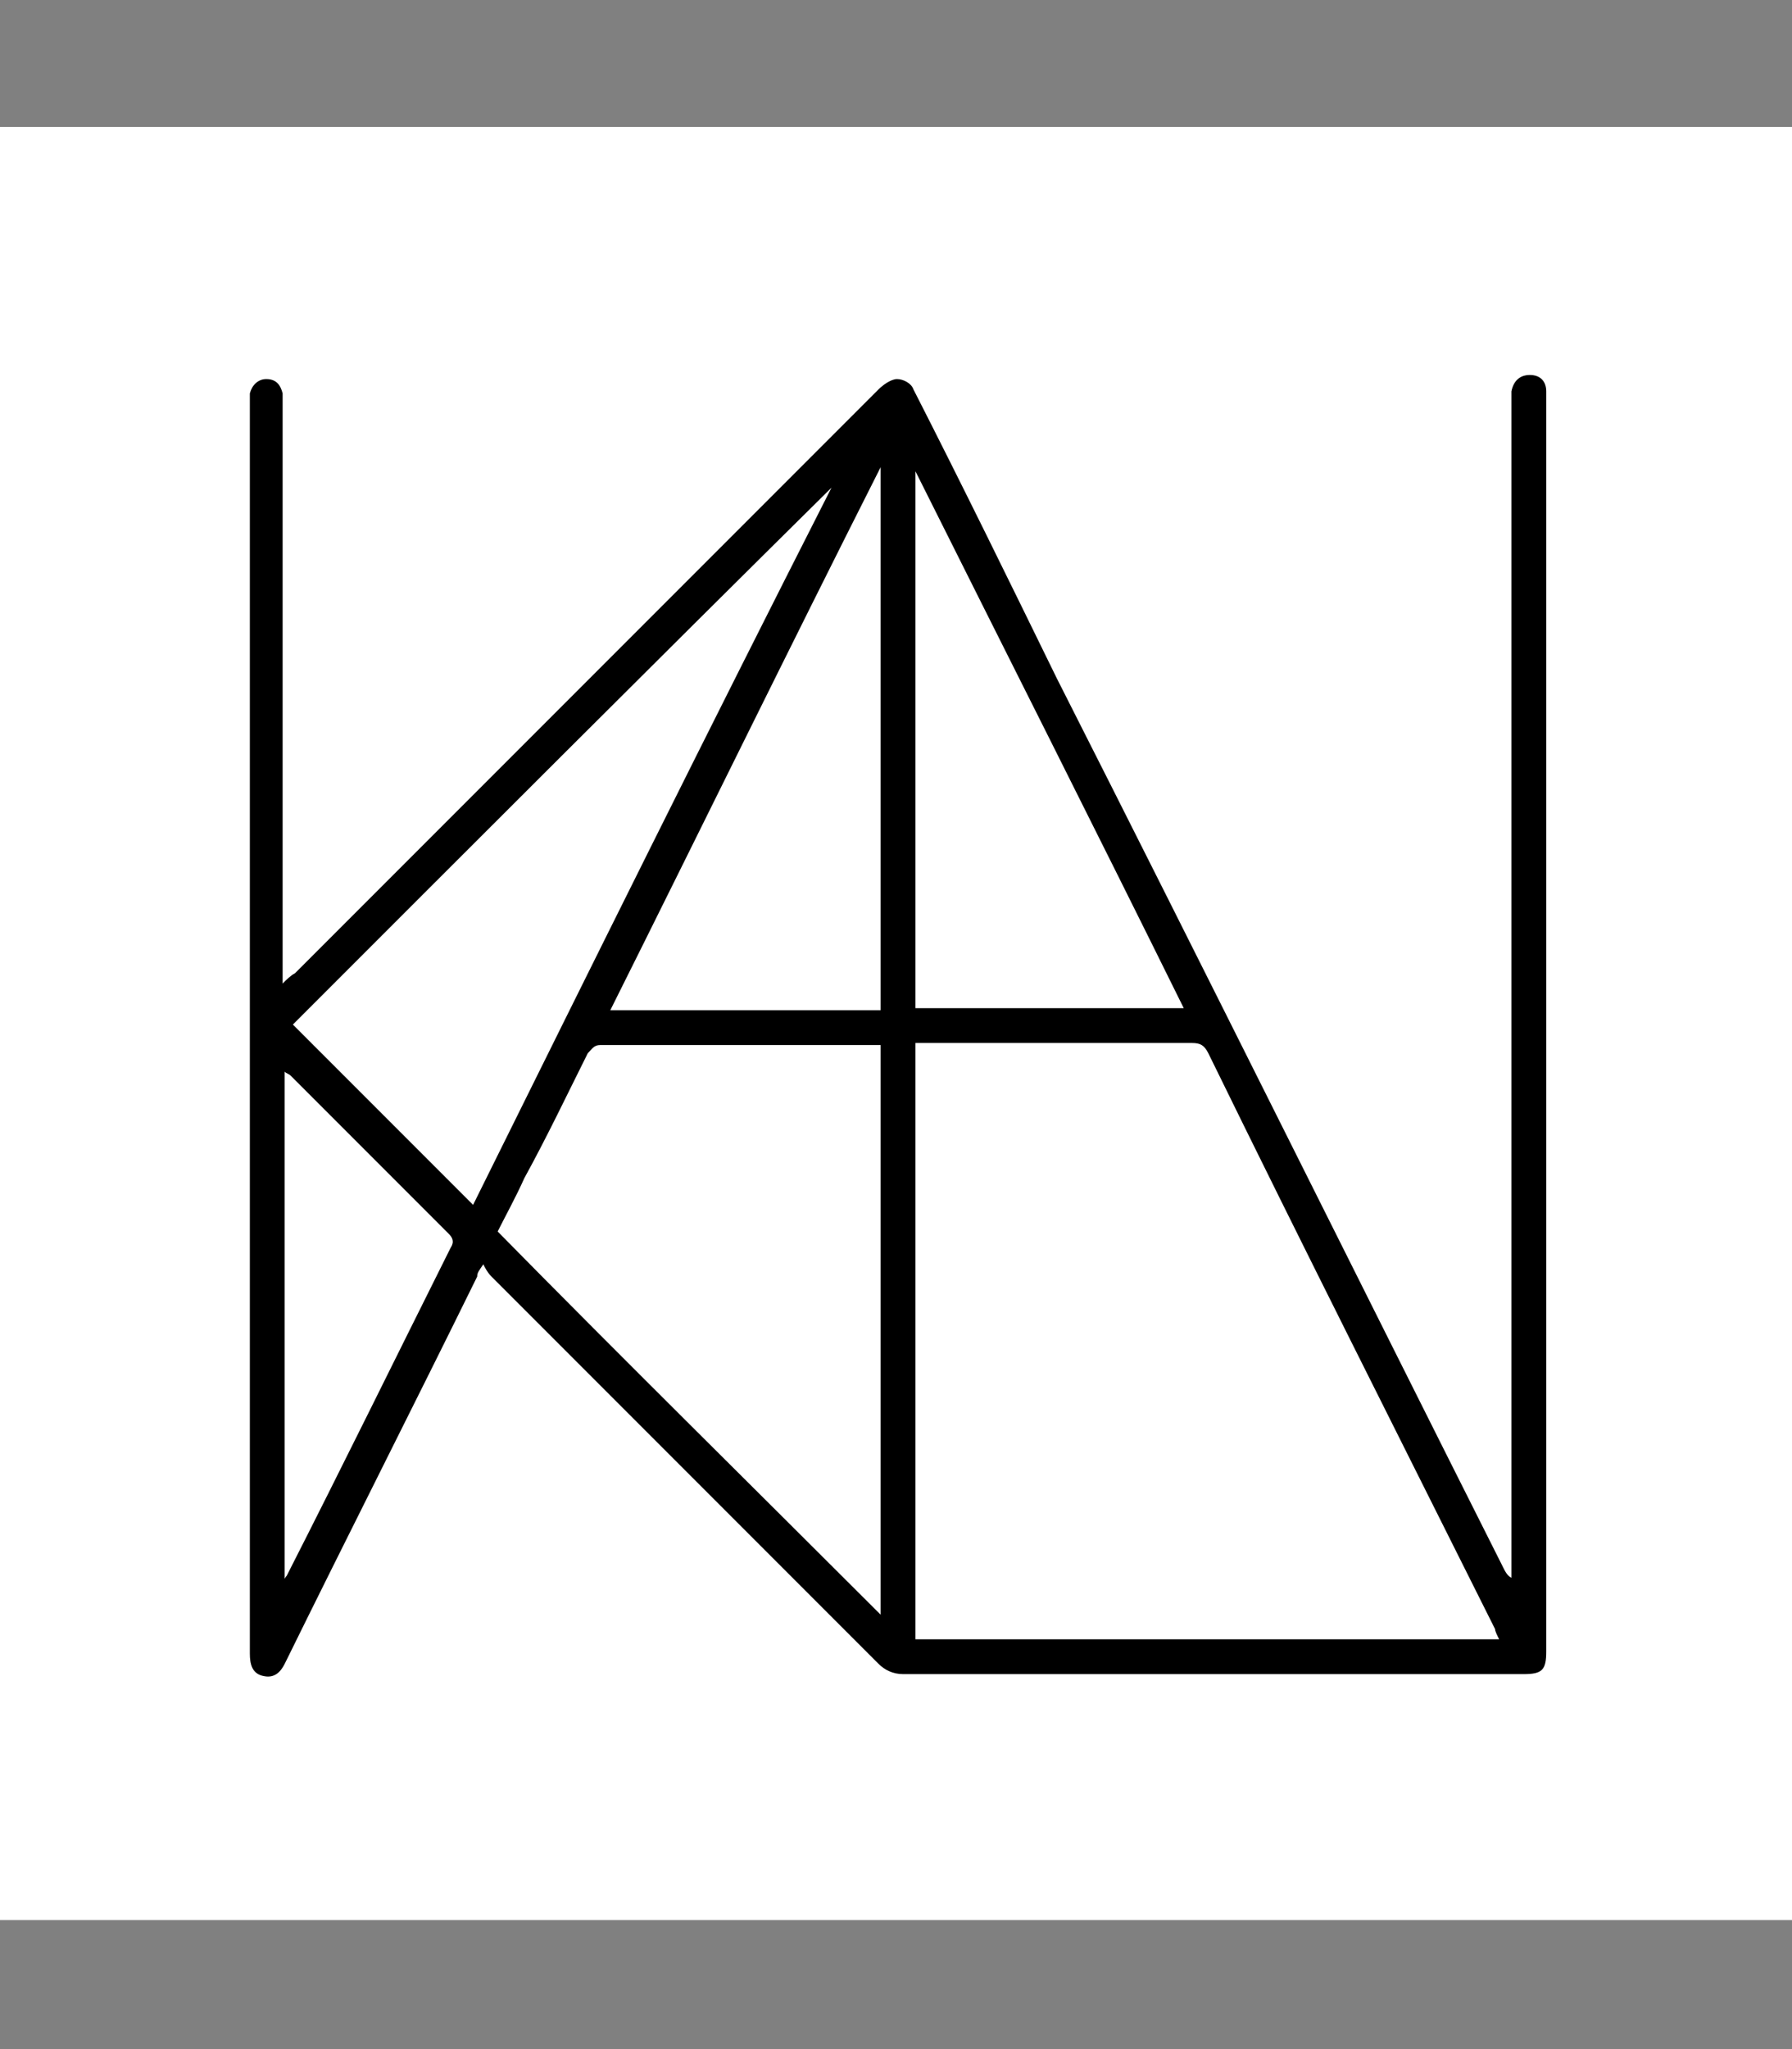 <?xml version="1.0" encoding="utf-8"?>
<!-- Generator: Adobe Illustrator 23.0.5, SVG Export Plug-In . SVG Version: 6.00 Build 0)  -->
<svg version="1.1" id="Layer_1" xmlns="http://www.w3.org/2000/svg" xmlns:xlink="http://www.w3.org/1999/xlink" x="0px" y="0px"
	 viewBox="0 0 87.5 100" style="enable-background:new 0 0 87.5 100;" xml:space="preserve">
<rect x="0" y="0" width="87.5" height="100" fill="#808080" stroke="none"/>
<style type="text/css">
	.st0{clip-path:url(#SVGID_2_);}
	.st1{clip-path:url(#SVGID_4_);}
</style>
<title>Artboard 46</title>
<g>
	<g>
		<defs>
			<rect id="SVGID_1_" x="0" y="6.2" width="87.5" height="87.5"/>
		</defs>
		<use xlink:href="#SVGID_1_"  style="overflow:visible;fill:#FFFFFF;"/>
		<clipPath id="SVGID_2_">
			<use xlink:href="#SVGID_1_"  style="overflow:visible;"/>
		</clipPath>
		<g class="st0">
			<defs>
				<rect id="SVGID_3_" x="0" y="6.2" width="87.5" height="87.5"/>
			</defs>
			<use xlink:href="#SVGID_3_"  style="overflow:visible;fill:#FFFFFF;"/>
			<clipPath id="SVGID_4_">
				<use xlink:href="#SVGID_3_"  style="overflow:visible;"/>
			</clipPath>
			<path class="st1" d="M73.8,77v-0.7c0-18.9,0-37.7,0-56.6c0-0.2,0-0.4,0-0.6c0.1-0.5,0.4-0.8,0.9-0.8c0.5,0,0.8,0.3,0.8,0.8
				c0,0.1,0,0.3,0,0.5c0,20.3,0,40.7,0,61c0,0.9-0.2,1.1-1.1,1.1c-10.1,0-20.2,0-30.3,0c-0.5,0-0.9-0.2-1.2-0.5
				C36.6,74.9,30.3,68.6,24,62.3c-0.2-0.2-0.3-0.4-0.4-0.6c-0.2,0.3-0.3,0.4-0.3,0.6c-3.1,6.3-6.3,12.6-9.4,18.9
				c-0.2,0.4-0.5,0.7-1,0.6c-0.6-0.1-0.7-0.6-0.7-1.1c0-17.9,0-35.7,0-53.6c0-2.5,0-5,0-7.4c0-0.2,0-0.3,0-0.5
				c0.1-0.4,0.4-0.7,0.8-0.7c0.5,0,0.7,0.3,0.8,0.7c0,0.2,0,0.4,0,0.6c0,9.2,0,18.3,0,27.5v0.7c0.2-0.2,0.4-0.4,0.6-0.5
				c9.5-9.5,19-19,28.5-28.5c0.2-0.2,0.6-0.5,0.9-0.5c0.3,0,0.7,0.2,0.8,0.5c2.4,4.7,4.7,9.4,7,14.1C58.9,47.5,66.1,62,73.4,76.5
				C73.5,76.7,73.6,76.9,73.8,77C73.7,77.1,73.8,77,73.8,77 M44.7,80h28.5c-0.1-0.2-0.2-0.4-0.2-0.5c-4.7-9.4-9.4-18.7-14-28.1
				c-0.2-0.4-0.4-0.5-0.8-0.5c-4.3,0-8.6,0-12.9,0c-0.2,0-0.4,0-0.6,0V80z M43,78.8V51c-0.1,0-0.1,0-0.1,0c-4.5,0-9.1,0-13.6,0
				c-0.3,0-0.4,0.2-0.6,0.4c-1,2-2,4.1-3.1,6.1c-0.4,0.9-0.9,1.8-1.3,2.6C30.5,66.4,36.8,72.6,43,78.8 M40.6,23.8
				C31.8,32.5,23,41.3,14.3,50c2.9,2.9,5.8,5.8,8.8,8.8C28.9,47.1,34.7,35.4,40.6,23.8 M43,49.2V22.8c-4.5,8.9-8.8,17.7-13.2,26.5
				H43z M44.7,23v26.2h13.1C53.5,40.5,49.1,31.8,44.7,23 M13.8,77.2c0.1-0.1,0.1-0.2,0.2-0.3c2.7-5.3,5.3-10.6,8-16
				c0.2-0.3,0.1-0.5-0.1-0.7c-2.6-2.6-5.1-5.1-7.7-7.7c-0.1-0.1-0.2-0.1-0.3-0.2V77.2z"/>
		</g>
	</g>
</g>
</svg>
